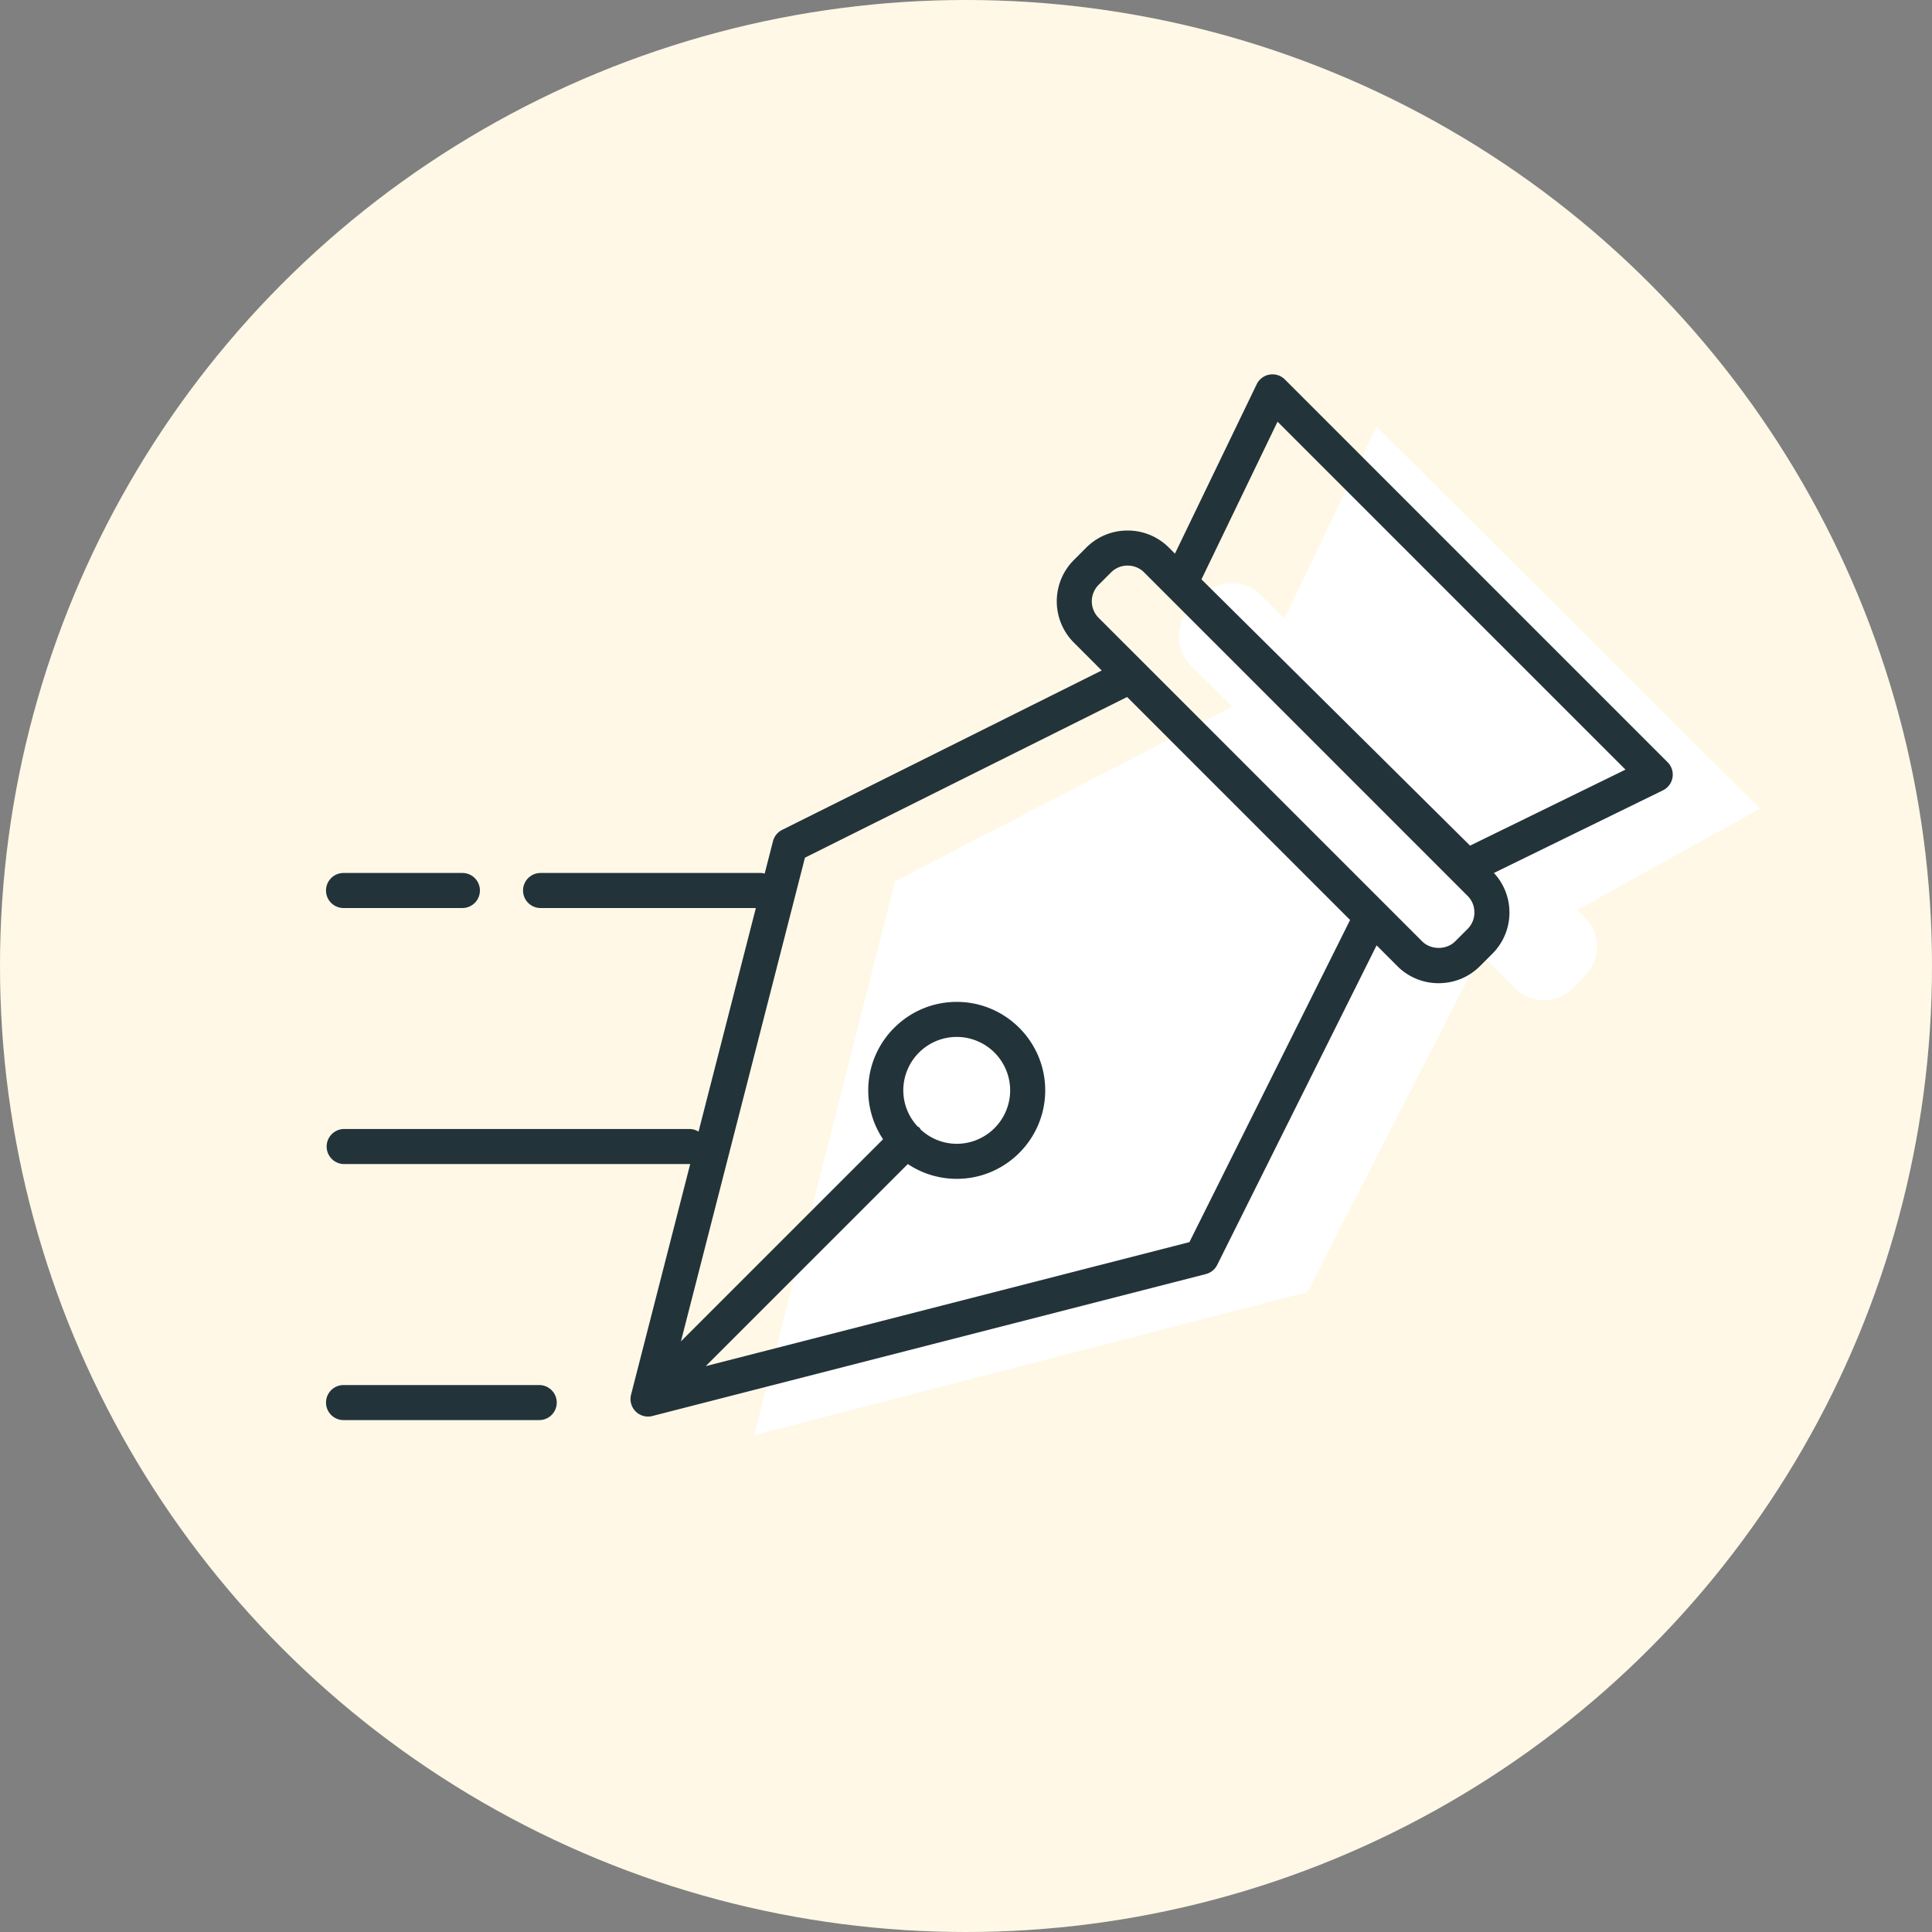 <svg xmlns="http://www.w3.org/2000/svg" width="160" height="160" viewBox="0 0 160 160">
    <rect x="0" y="0" width="160" height="160" fill="#808080" stroke="none"/>
    <g fill="none" fill-rule="evenodd">
        <circle cx="80" cy="80" r="80" fill="#FFF"/>
        <circle cx="80" cy="80" r="80" fill="#FAB600" fill-opacity=".1"/>
        <path fill="#FFF" d="M130.611 75.356l15.156-8.39-31.764-31.633-7.606 15.847 1.847 1.9-3.817-3.803a3.396 3.396 0 0 0-4.789.011l-1.026 1.03a3.395 3.395 0 0 0 .01 4.788l3.428 3.417-27.93 14.466-11.658 45.86 45.81-11.847 14.354-27.987 2.841 2.829a3.395 3.395 0 0 0 4.788-.011l1.027-1.03a3.396 3.396 0 0 0-.01-4.788l-.66-.66z"/>
        <path fill="#23333A" d="M46.107 116.155a1.45 1.45 0 0 1-1.451 1.451H28.451a1.451 1.451 0 1 1 0-2.902h16.205c.802 0 1.451.65 1.451 1.451zM27 73.748c0-.802.65-1.452 1.45-1.452h9.843a1.451 1.451 0 1 1 0 2.903H28.45c-.801 0-1.451-.65-1.451-1.451zm94.745-3.716L99.5 47.98l6.3-13.058 28.816 28.815-12.871 6.294zm-.204 6.898l-1.029 1.028c-.725.725-2.011.726-2.736 0l-26.791-26.79a1.936 1.936 0 0 1 0-2.736l1.03-1.03a1.918 1.918 0 0 1 1.366-.563c.52 0 1.006.2 1.37.563l26.79 26.792c.362.362.563.848.563 1.368 0 .52-.2 1.005-.563 1.368zM76.252 93.55c-.04-.053-.06-.115-.108-.163-.048-.049-.11-.068-.163-.109a4.393 4.393 0 0 1-1.174-2.979 4.43 4.43 0 0 1 4.425-4.425 4.43 4.43 0 0 1 4.425 4.425 4.43 4.43 0 0 1-4.425 4.426 4.397 4.397 0 0 1-2.98-1.176zm22.25 9.318l-40.058 10.27 16.738-16.737a7.292 7.292 0 0 0 4.05 1.226c4.04 0 7.328-3.287 7.328-7.328 0-4.04-3.288-7.327-7.328-7.327-4.04 0-7.328 3.287-7.328 7.327 0 1.497.452 2.888 1.226 4.05l-16.738 16.738 10.271-40.059 26.679-13.306 18.467 18.467-13.307 26.679zm39.603-39.744l-31.698-31.699a1.452 1.452 0 0 0-2.332.396l-6.772 14.03-.5-.5a4.802 4.802 0 0 0-3.422-1.414 4.806 4.806 0 0 0-3.42 1.412l-1.03 1.03a4.843 4.843 0 0 0 .002 6.84l2.307 2.307-26.466 13.201c-.377.188-.653.53-.758.938l-.688 2.68a1.43 1.43 0 0 0-.355-.049H44.768a1.451 1.451 0 1 0 0 2.903h17.829L57.85 93.716a1.436 1.436 0 0 0-.753-.216H28.45a1.452 1.452 0 0 0 0 2.902h28.646c.022 0 .043-.005.065-.006l-4.899 19.105a1.45 1.45 0 0 0 1.766 1.766l45.836-11.753c.408-.105.75-.381.939-.758l13.2-26.465 1.72 1.72a4.8 4.8 0 0 0 3.42 1.413c1.295 0 2.51-.502 3.42-1.414l1.029-1.028a4.801 4.801 0 0 0 1.413-3.42 4.79 4.79 0 0 0-1.286-3.266l13.996-6.843a1.449 1.449 0 0 0 .389-2.33z"/>
    </g>
</svg>
